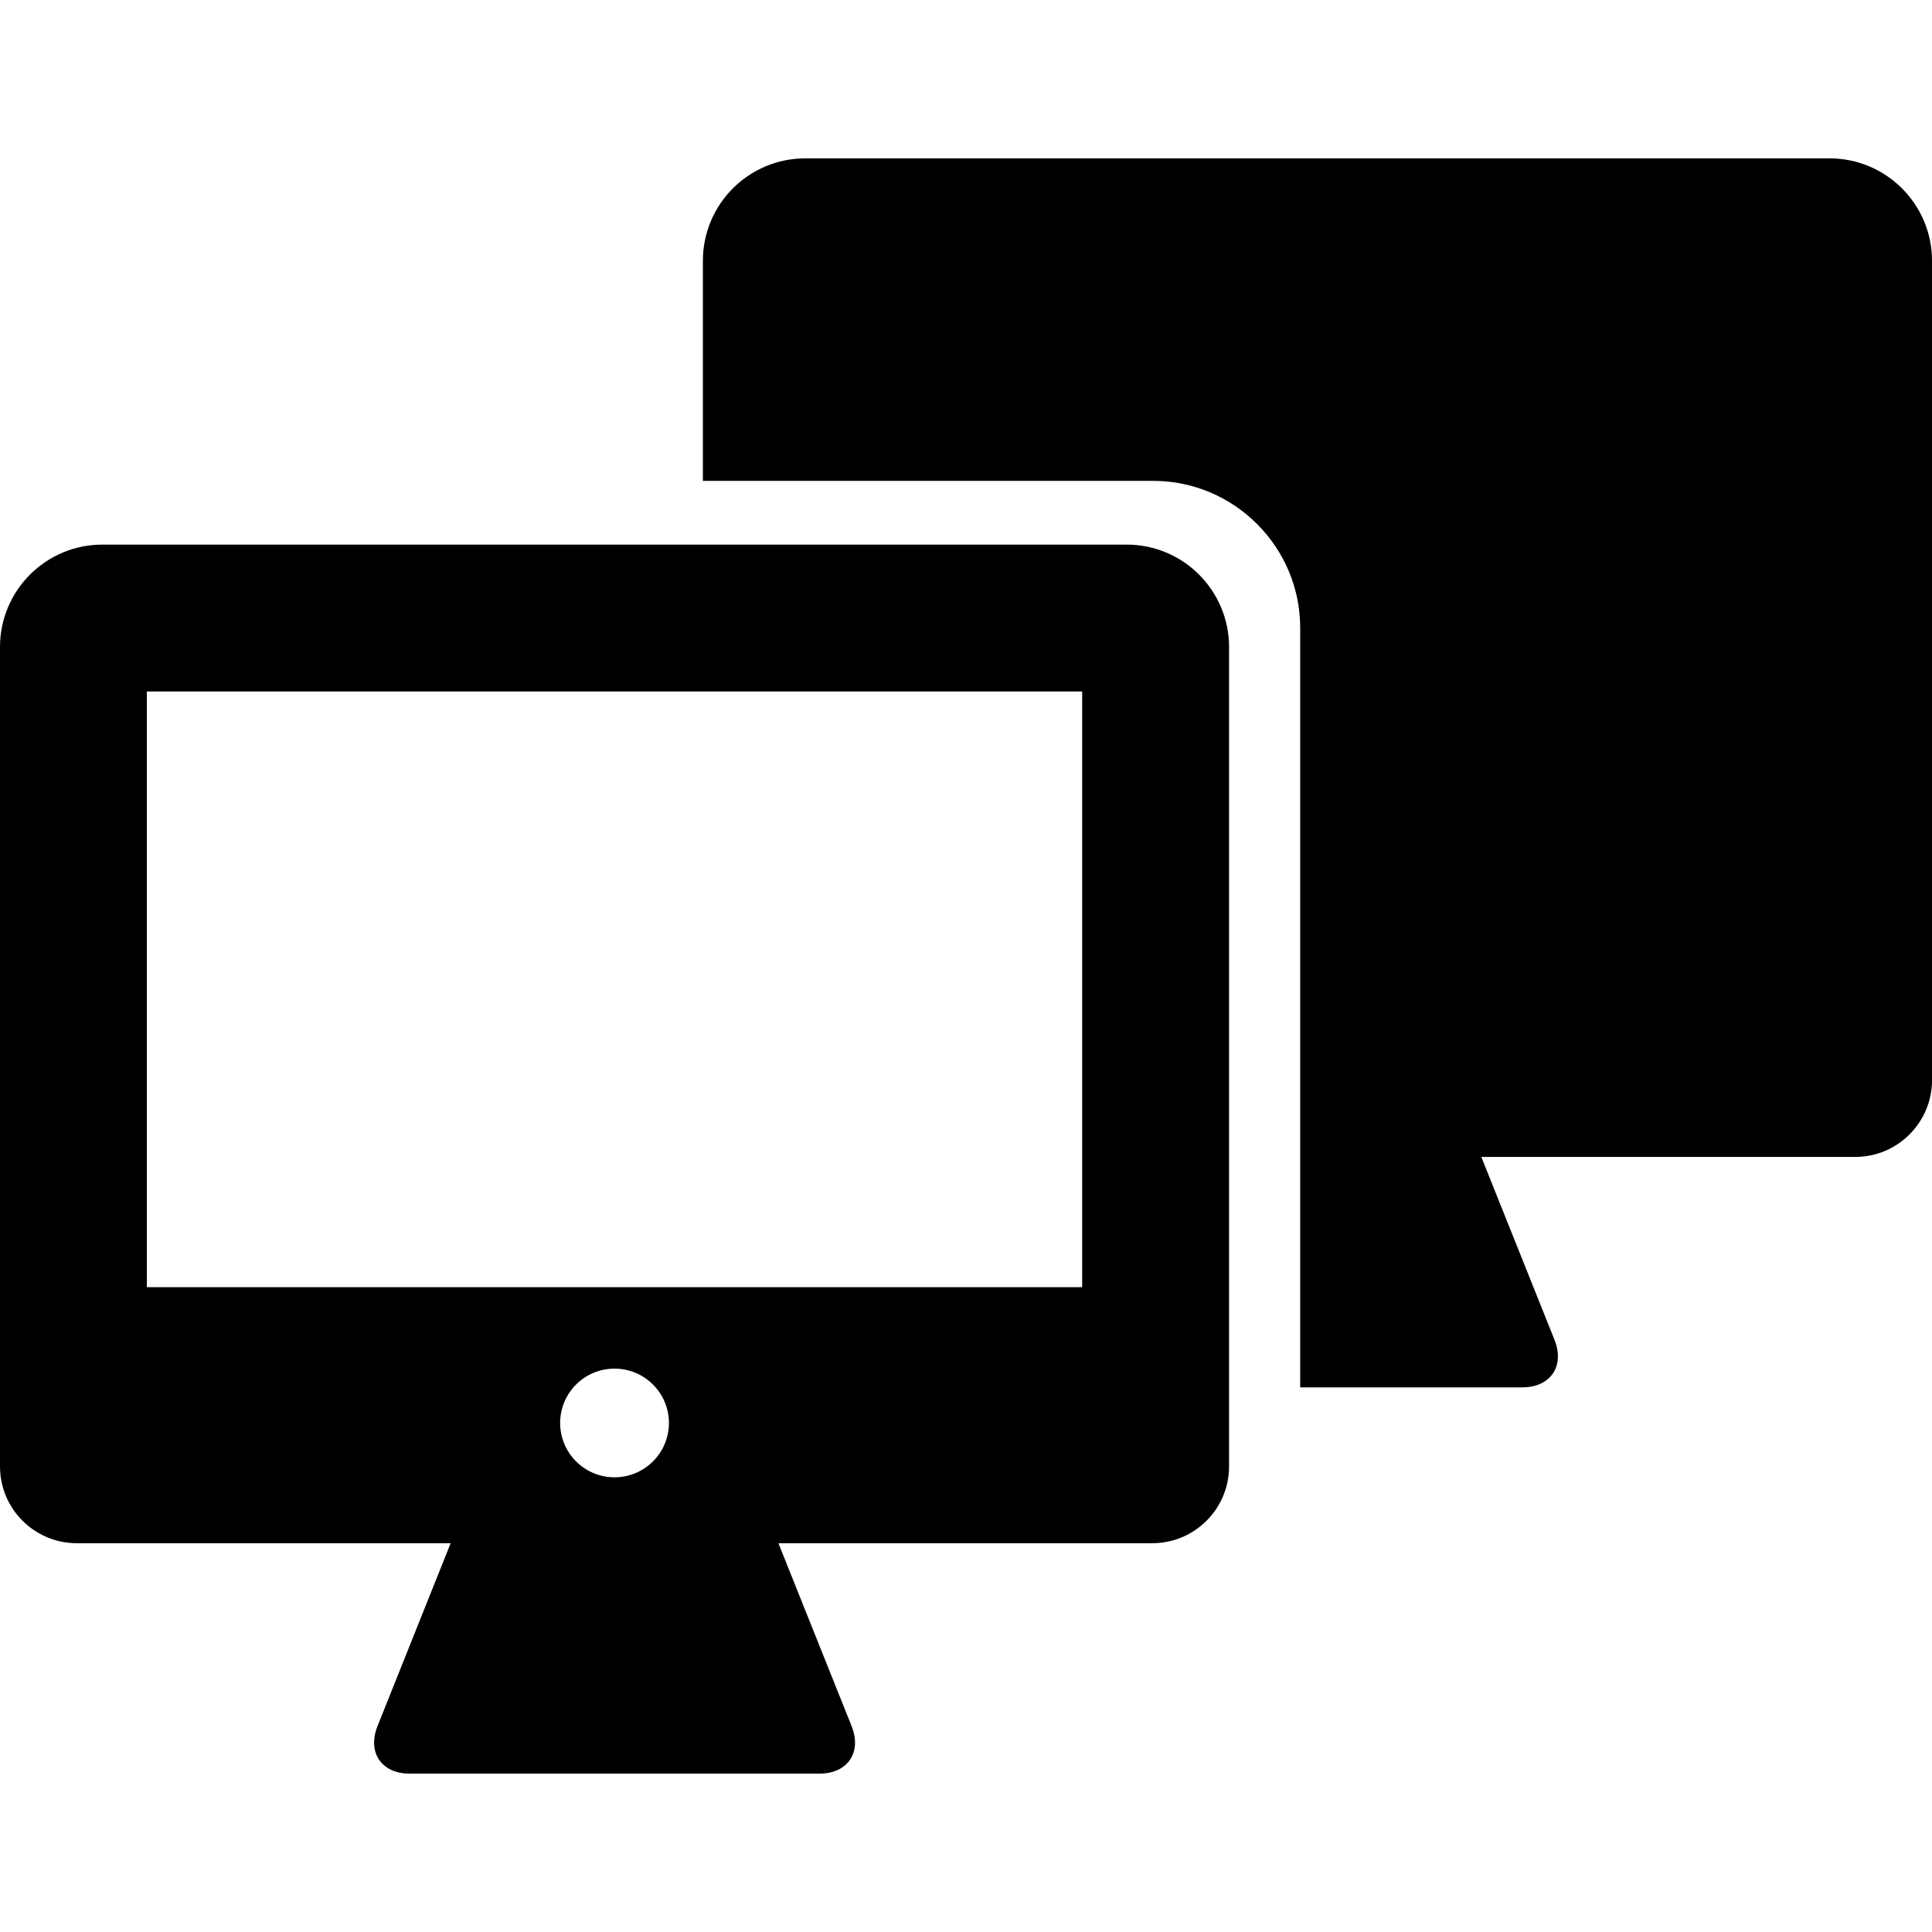 <?xml version="1.0" encoding="iso-8859-1"?>
<!-- Generator: Adobe Illustrator 16.0.0, SVG Export Plug-In . SVG Version: 6.00 Build 0)  -->
<!DOCTYPE svg PUBLIC "-//W3C//DTD SVG 1.1//EN" "http://www.w3.org/Graphics/SVG/1.1/DTD/svg11.dtd">
<svg version="1.1" id="Capa_1" xmlns="http://www.w3.org/2000/svg" xmlns:xlink="http://www.w3.org/1999/xlink" x="0px" y="0px"
	 width="52.62px" height="52.62px" viewBox="0 0 52.62 52.62" style="enable-background:new 0 0 52.62 52.62;" xml:space="preserve"
	>
<g>
	<g>
		<g>
			<path d="M49.829,4.313H21.933c-1.54,0-2.789,1.249-2.789,2.789v5.995h12.268c2.2,0,4,1.8,4,4v20.689h6.049
				c0.771,0,1.163-0.58,0.877-1.295l-1.993-4.981h10.183c1.155,0,2.093-0.937,2.093-2.095V7.104
				C52.619,5.562,51.37,4.313,49.829,4.313z"/>
			<path d="M30.685,14.833H2.789C1.249,14.833,0,16.082,0,17.622v22.316c0,1.156,0.936,2.093,2.092,2.093h10.182l-1.992,4.981
				c-0.285,0.715,0.106,1.295,0.877,1.295h11.158c0.771,0,1.163-0.58,0.877-1.295l-1.993-4.981h10.182
				c1.155,0,2.092-0.937,2.092-2.093V17.622C33.474,16.082,32.226,14.833,30.685,14.833z M16.737,40.236
				c-0.818,0-1.481-0.663-1.481-1.48s0.663-1.48,1.481-1.48c0.818,0,1.482,0.663,1.482,1.48S17.555,40.236,16.737,40.236z
				 M29.474,35.058H3.999V18.833h25.475V35.058z"/>
		</g>
	</g>
</g>
<g>
</g>
<g>
</g>
<g>
</g>
<g>
</g>
<g>
</g>
<g>
</g>
<g>
</g>
<g>
</g>
<g>
</g>
<g>
</g>
<g>
</g>
<g>
</g>
<g>
</g>
<g>
</g>
<g>
</g>
</svg>
